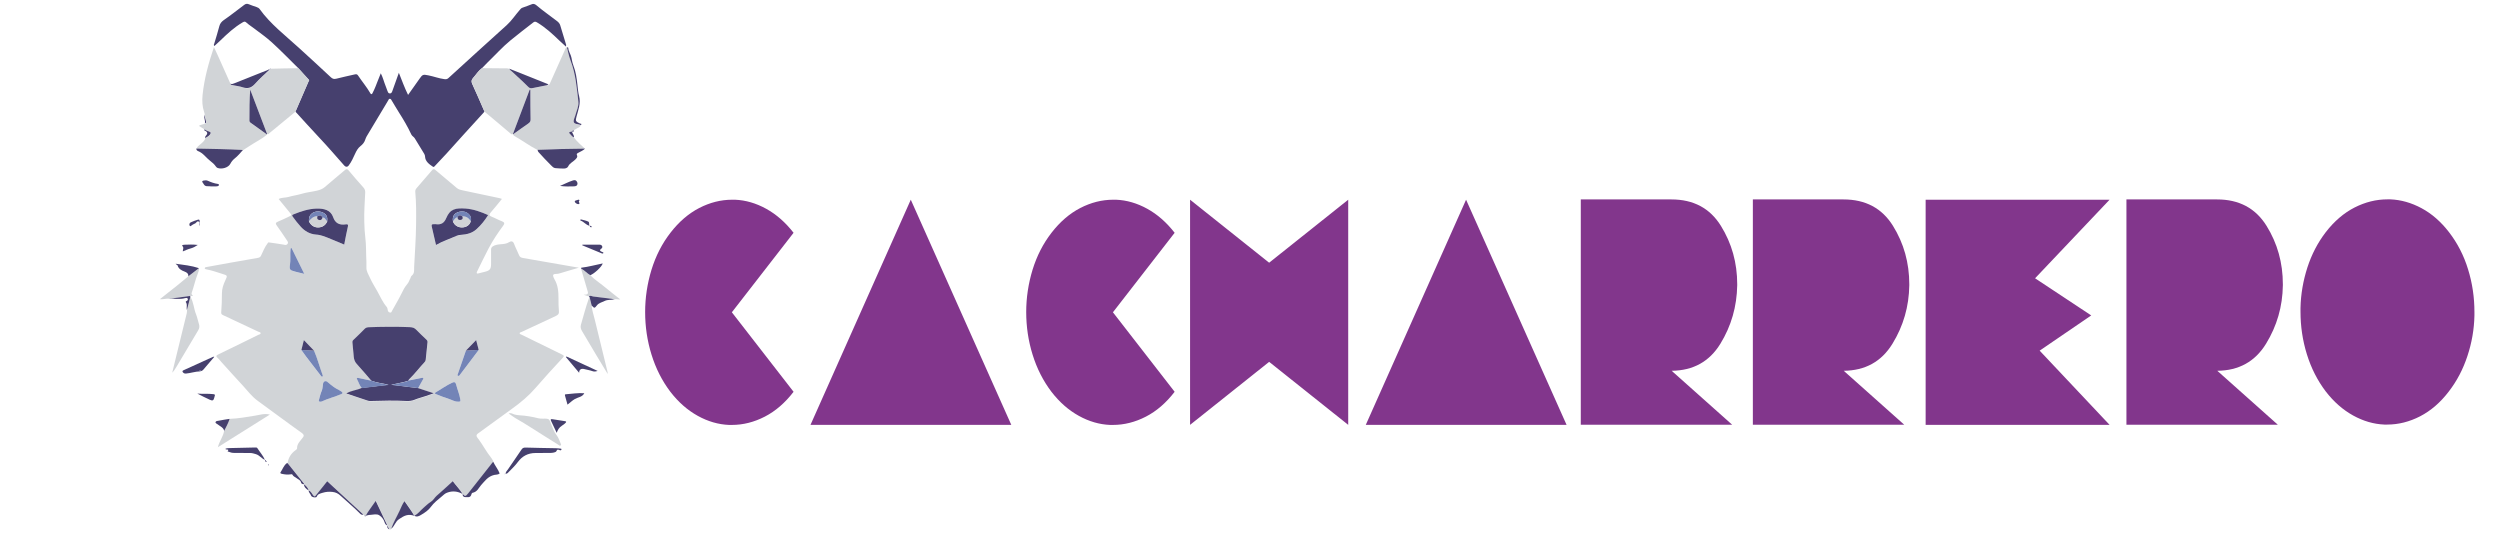 <?xml version="1.0" encoding="utf-8"?>
<!-- Generator: Adobe Illustrator 26.0.1, SVG Export Plug-In . SVG Version: 6.00 Build 0)  -->
<svg version="1.1" id="Capa_1" xmlns="http://www.w3.org/2000/svg" xmlns:xlink="http://www.w3.org/1999/xlink" x="0px" y="0px"
	 viewBox="0 0 350 75" style="enable-background:new 0 0 350 75;" xml:space="preserve">
<style type="text/css">
	.st0{fill:#D1D4D7;}
	.st1{fill:#46406E;}
	.st2{fill:#7384B7;}
	.st3{fill:#82368C;}
</style>
<g>
	<g>
		<path class="st0" d="M40.26,64.84c0.11-0.72,0.45-1.34,1.13-1.82c0.1-0.07,0.2-0.15,0.2-0.26c-0.03-0.64,0.49-1.06,0.84-1.55
			c0.19-0.27,0.04-0.43-0.17-0.59c-0.57-0.42-1.15-0.83-1.72-1.24c-1.48-1.08-2.96-2.18-4.45-3.26c-0.83-0.6-1.4-1.38-2.06-2.1
			C33,52.92,32,51.79,30.99,50.68c-0.18-0.2-0.33-0.42-0.54-0.59c-0.27-0.23-0.16-0.34,0.11-0.47c1.16-0.56,2.31-1.12,3.47-1.69
			c0.71-0.35,1.41-0.69,2.11-1.04c0.13-0.06,0.34-0.09,0.35-0.23c0.01-0.15-0.21-0.17-0.34-0.23c-1.63-0.77-3.26-1.54-4.9-2.3
			c-0.2-0.09-0.3-0.18-0.28-0.39c0.06-0.88,0.11-1.76,0.1-2.63c-0.01-0.67,0.2-1.28,0.49-1.89c0.32-0.67,0.29-0.65-0.51-0.9
			c-0.73-0.23-1.44-0.48-2.2-0.62c-0.1-0.02-0.19-0.05-0.18-0.15c0.01-0.15,0.16-0.15,0.27-0.17c1.1-0.2,2.21-0.4,3.31-0.6
			c1.29-0.23,2.58-0.45,3.87-0.68c0.22-0.04,0.35-0.14,0.43-0.32c0.28-0.58,0.5-1.18,0.91-1.71c0.05-0.07,0.06-0.15,0.19-0.13
			c0.67,0.1,1.35,0.18,2.01,0.3c0.21,0.04,0.37,0.12,0.55-0.04c0.19-0.18,0.1-0.35-0.01-0.51c-0.47-0.69-0.92-1.39-1.42-2.07
			c-0.23-0.3-0.23-0.46,0.19-0.62c0.47-0.18,0.91-0.41,1.37-0.62c0.53-0.25,0.53-0.25,0.17-0.69c-0.5-0.61-1-1.22-1.5-1.83
			c0.45-0.23,0.93-0.16,1.35-0.28c0.61-0.18,1.25-0.26,1.85-0.44c0.71-0.22,1.45-0.28,2.17-0.45c0.42-0.1,0.78-0.23,1.09-0.5
			c0.91-0.79,1.85-1.56,2.77-2.34c0.21-0.18,0.35-0.25,0.57,0.01c0.67,0.81,1.36,1.6,2.06,2.38c0.19,0.21,0.27,0.43,0.26,0.7
			c-0.06,1.37-0.17,2.74-0.13,4.11c0.02,0.79,0.06,1.58,0.16,2.38c0.1,0.82,0.08,1.65,0.11,2.47c0.02,0.51,0.05,1.01,0.03,1.52
			c-0.03,0.56,0.29,1.02,0.51,1.51c0.29,0.63,0.66,1.23,1.01,1.84c0.42,0.73,0.74,1.53,1.31,2.19c0.13,0.15,0.12,0.32,0.16,0.49
			c0.03,0.15,0.13,0.28,0.32,0.31c0.19,0.03,0.22-0.12,0.27-0.23c0.44-0.81,0.92-1.59,1.32-2.41c0.22-0.46,0.46-0.94,0.82-1.35
			c0.23-0.26,0.28-0.55,0.44-0.82c0.06-0.11,0.06-0.25,0.16-0.33c0.45-0.35,0.34-0.81,0.36-1.24c0.1-1.98,0.25-3.96,0.27-5.95
			c0.02-1.52,0.03-3.04-0.11-4.55c-0.02-0.21,0.04-0.38,0.19-0.55c0.72-0.82,1.44-1.65,2.14-2.48c0.18-0.21,0.29-0.22,0.5-0.04
			c0.99,0.84,1.99,1.66,2.97,2.5c0.26,0.23,0.58,0.29,0.92,0.36c1.67,0.35,3.35,0.7,5.02,1.06c0.12,0.02,0.23,0.07,0.39,0.12
			c-0.54,0.66-1.04,1.3-1.58,1.91c-0.26,0.29-0.22,0.44,0.17,0.59c0.47,0.18,0.9,0.44,1.37,0.61c0.44,0.16,0.44,0.35,0.2,0.66
			c-0.75,1.01-1.44,2.05-2.01,3.13c-0.57,1.08-1.09,2.18-1.63,3.27c-0.03,0.07-0.07,0.18-0.04,0.23c0.07,0.09,0.2,0.04,0.3,0.01
			c0.24-0.06,0.48-0.13,0.72-0.18c0.78-0.18,0.97-0.37,0.98-1.08c0.01-0.69,0-1.39,0-2.08c0-0.35,0.33-0.53,0.72-0.63
			c0.59-0.16,1.25-0.03,1.79-0.38c0.31-0.2,0.57-0.15,0.71,0.23c0.2,0.54,0.49,1.07,0.71,1.61c0.1,0.24,0.27,0.32,0.54,0.37
			c2.59,0.44,5.19,0.9,7.82,1.36c-0.91,0.27-1.78,0.51-2.64,0.78c-0.18,0.06-0.36,0.09-0.55,0.09c-0.41-0.01-0.49,0.17-0.36,0.46
			c0.04,0.09,0.07,0.18,0.12,0.26c0.52,0.86,0.58,1.78,0.58,2.72c0,0.6,0,1.2,0.06,1.8c0.04,0.34-0.12,0.5-0.44,0.65
			c-1.6,0.74-3.19,1.49-4.78,2.23c-0.11,0.05-0.28,0.07-0.28,0.18c-0.01,0.14,0.18,0.16,0.29,0.22c1.87,0.92,3.74,1.84,5.62,2.75
			c0.31,0.15,0.35,0.24,0.11,0.49c-1.29,1.39-2.58,2.79-3.81,4.22c-0.93,1.08-2.04,2.01-3.24,2.87c-1.61,1.16-3.22,2.33-4.82,3.5
			c-0.4,0.29-0.04,0.6,0.11,0.8c0.62,0.84,1.08,1.75,1.74,2.57c0.16,0.19,0.25,0.42,0.37,0.63c-0.11,0.01-0.14,0.09-0.19,0.16
			c-0.78,0.99-1.56,1.98-2.34,2.97c-0.33,0.42-0.64,0.84-0.99,1.25c-0.38,0.46-0.39,0.45-0.78,0.1l0,0
			c-0.38-0.63-0.91-1.18-1.38-1.79c-0.77,0.7-1.49,1.39-2.25,2.03c-0.31,0.26-0.47,0.63-0.82,0.85c-0.41,0.25-0.71,0.57-1.06,0.87
			c-0.42,0.36-0.72,0.82-1.27,1.08l0.01,0c-0.39-0.7-0.9-1.34-1.37-2.04c-0.32,0.44-0.47,0.88-0.67,1.3
			c-0.39,0.85-0.89,1.66-1.18,2.54c-0.1,0.02-0.13,0.15-0.26,0.12c-0.1-0.19-0.19-0.38-0.29-0.56c0,0,0,0.01,0,0.01
			c-0.53-1.12-1.07-2.25-1.63-3.44c-0.49,0.73-1.01,1.37-1.4,2.07c0,0,0.01,0,0.01,0c-0.06,0-0.12,0-0.18,0
			c-0.05-0.05-0.1-0.1-0.15-0.14c-1.69-1.55-3.37-3.11-5.07-4.67c-0.56,0.69-1.07,1.32-1.58,1.97c-0.13,0.17-0.19,0.23-0.37,0.01
			c-0.2-0.23-0.28-0.56-0.64-0.68c0,0,0.01,0.01,0.01,0.01c-0.09-0.36-0.35-0.64-0.67-0.88c0,0,0,0,0,0
			c0.04-0.11-0.06-0.17-0.11-0.24C41.72,66.65,40.99,65.74,40.26,64.84z M67.02,48.99c-0.12-0.44-0.23-0.88-0.36-1.38
			c-0.51,0.53-0.97,1-1.43,1.47c-0.38,1.09-0.76,2.18-1.13,3.27c-0.03,0.09-0.14,0.22,0.05,0.27c0.13,0.03,0.18-0.08,0.24-0.15
			C65.26,51.31,66.14,50.15,67.02,48.99z M42.19,49.01c0.22,0.3,0.43,0.61,0.66,0.91c0.67,0.88,1.35,1.76,2.02,2.63
			c0.06,0.07,0.1,0.19,0.23,0.17c0.14-0.02,0.08-0.13,0.06-0.2c-0.42-1.14-0.72-2.3-1.2-3.42c-0.46-0.48-0.91-0.96-1.43-1.49
			C42.41,48.12,42.3,48.56,42.19,49.01z M58.54,54.34c0.23-0.42,0.46-0.83,0.68-1.25c0.11-0.21-0.01-0.22-0.22-0.18
			c-0.59,0.12-1.18,0.24-1.77,0.36c0.01-0.04-0.01-0.09,0.02-0.12c0.8-0.76,1.44-1.63,2.19-2.43c0.1-0.11,0.15-0.22,0.17-0.36
			c0.07-0.8,0.16-1.61,0.25-2.41c0.02-0.16-0.02-0.27-0.15-0.39c-0.49-0.46-0.98-0.93-1.45-1.41c-0.24-0.24-0.51-0.32-0.88-0.34
			c-1.91-0.09-3.82-0.07-5.73,0.01c-0.26,0.01-0.44,0.07-0.6,0.24c-0.5,0.51-1.02,1.01-1.54,1.51c-0.13,0.12-0.18,0.23-0.16,0.39
			c0.07,0.68,0.13,1.35,0.19,2.03c0.03,0.36,0.13,0.68,0.42,0.98c0.71,0.76,1.36,1.55,2.04,2.34c-0.57-0.12-1.15-0.25-1.72-0.37
			c-0.19-0.04-0.38-0.05-0.26,0.19c0.21,0.41,0.33,0.85,0.66,1.22c-0.67,0.32-1.5,0.35-2.15,0.78c1.03,0.34,2.04,0.69,3.06,1.02
			c0.12,0.04,0.28,0.03,0.42,0.03c1.64-0.05,3.29-0.09,4.93,0c0.42,0.02,0.81-0.03,1.18-0.19c0.47-0.2,0.98-0.32,1.46-0.48
			c0.38-0.13,0.76-0.26,1.19-0.41C59.96,54.82,59.25,54.58,58.54,54.34z M68.34,30.11c-0.99-0.44-2.01-0.82-3.13-0.89
			c-1.44-0.09-2.19,0.03-2.74,1.34c-0.27,0.65-0.7,0.98-1.53,0.84c-0.06-0.01-0.13,0.01-0.19,0.01c-0.31-0.04-0.34,0.13-0.31,0.31
			c0.19,0.86,0.39,1.72,0.6,2.6c0.93-0.55,1.96-0.87,2.92-1.3c0.19-0.08,0.37-0.11,0.58-0.12c0.83-0.05,1.59-0.27,2.18-0.8
			C67.36,31.5,67.88,30.84,68.34,30.11z M48.19,34.24c0.17-0.86,0.33-1.71,0.53-2.55c0.06-0.26-0.05-0.32-0.29-0.28
			c-0.98,0.15-1.51-0.23-1.78-1.01c-0.35-0.98-1.26-1.23-2.34-1.2c-1.15,0.03-2.19,0.4-3.21,0.81c-0.21,0.08-0.21,0.16-0.11,0.32
			c0.33,0.49,0.72,0.96,1.13,1.41c0.54,0.61,1.24,1.04,2.14,1.1c0.78,0.06,1.42,0.36,2.09,0.63C46.94,33.71,47.55,33.97,48.19,34.24
			z M64.11,56.23c0.29,0.03,0.38,0,0.33-0.32c-0.11-0.71-0.41-1.38-0.58-2.07c-0.09-0.37-0.27-0.4-0.61-0.24
			c-0.79,0.38-1.48,0.88-2.23,1.32c-0.28,0.17-0.04,0.24,0.1,0.29c0.58,0.23,1.16,0.47,1.76,0.65
			C63.29,55.98,63.65,56.24,64.11,56.23z M44.89,56.24c0.04-0.01,0.09-0.01,0.13-0.03c0.88-0.42,1.87-0.65,2.76-1.04
			c0.2-0.09,0.19-0.18,0.06-0.31c-0.11-0.1-0.23-0.18-0.37-0.24c-0.56-0.27-1.04-0.63-1.48-1.02c-0.15-0.13-0.29-0.27-0.5-0.23
			c-0.22,0.05-0.25,0.25-0.29,0.42c-0.07,0.3-0.04,0.6-0.16,0.9c-0.18,0.43-0.28,0.89-0.41,1.34C44.6,56.2,44.72,56.25,44.89,56.24z
			 M40.82,34.73c-0.04,0.01-0.07,0.01-0.11,0.02c-0.01,0.06-0.04,0.12-0.04,0.19c-0.06,0.73,0.05,1.46-0.08,2.19
			c-0.03,0.2-0.11,0.62,0.24,0.75c0.53,0.2,1.11,0.3,1.77,0.47C41.98,37.07,41.4,35.9,40.82,34.73z M58.02,38.62
			c0,0.01-0.01,0.02-0.01,0.04c0,0.01,0.01,0.01,0.02,0.02c0-0.01,0.01-0.02,0.01-0.03C58.04,38.64,58.03,38.63,58.02,38.62z"/>
		<path class="st1" d="M67.83,15.63c-0.95,1.05-1.91,2.09-2.86,3.14c-0.82,0.91-1.64,1.82-2.46,2.73c-0.53,0.58-1.09,1.16-1.63,1.74
			c-0.08,0.09-0.14,0.19-0.29,0.09c-0.54-0.36-1.05-0.75-1.08-1.4c-0.01-0.13-0.04-0.26-0.11-0.38c-0.45-0.73-0.89-1.45-1.33-2.18
			c-0.12-0.21-0.37-0.3-0.49-0.55c-0.49-1.06-1.09-2.08-1.73-3.08c-0.35-0.55-0.67-1.11-1.01-1.67c-0.06-0.1-0.11-0.25-0.28-0.24
			c-0.13,0.01-0.17,0.15-0.22,0.24c-1.01,1.68-2.02,3.36-3.02,5.04c-0.18,0.31-0.21,0.67-0.47,0.97c-0.12,0.14-0.23,0.26-0.39,0.38
			c-0.35,0.27-0.56,0.66-0.73,1.03c-0.27,0.58-0.52,1.17-0.93,1.7c-0.17,0.22-0.41,0.2-0.6-0.01c-1.16-1.31-2.3-2.64-3.51-3.92
			c-1.13-1.2-2.22-2.42-3.33-3.63c0.61-1.41,1.22-2.82,1.83-4.23c0.03-0.08,0.15-0.12,0.04-0.24c-0.5-0.53-0.97-1.07-1.46-1.61
			c-1.23-1.21-2.42-2.44-3.7-3.61c-0.76-0.7-1.64-1.31-2.48-1.95c-0.36-0.28-0.76-0.52-1.08-0.82c-0.23-0.22-0.34-0.15-0.57-0.02
			c-1.17,0.69-2.11,1.57-3.04,2.47c-0.28,0.28-0.59,0.54-0.89,0.82c-0.14-0.14-0.04-0.25-0.01-0.35c0.24-0.81,0.5-1.62,0.71-2.44
			c0.09-0.35,0.31-0.62,0.61-0.83c0.99-0.68,1.91-1.42,2.86-2.13c0.22-0.17,0.41-0.2,0.67-0.09c0.35,0.15,0.72,0.27,1.08,0.39
			c0.18,0.06,0.33,0.15,0.43,0.29c1.48,2.07,3.58,3.68,5.5,5.43c1.5,1.36,2.98,2.73,4.45,4.1c0.23,0.21,0.42,0.3,0.77,0.21
			c0.85-0.22,1.72-0.4,2.58-0.6c0.21-0.05,0.34-0.04,0.46,0.14c0.56,0.84,1.23,1.63,1.73,2.5c0.04,0.06,0.07,0.13,0.16,0.12
			c0.1-0.02,0.13-0.11,0.16-0.18c0.29-0.55,0.5-1.12,0.72-1.69c0.13-0.34,0.27-0.68,0.42-1.05c0.31,0.6,0.44,1.21,0.68,1.79
			c0.09,0.21,0.15,0.43,0.24,0.65c0.07,0.15,0.09,0.37,0.35,0.38c0.26,0,0.3-0.22,0.36-0.37c0.3-0.82,0.59-1.64,0.9-2.52
			c0.42,1.06,0.79,2.08,1.29,3.1c0.54-0.77,1.08-1.53,1.62-2.29c0.4-0.57,0.48-0.6,1.22-0.45c0.76,0.15,1.47,0.43,2.24,0.53
			c0.25,0.03,0.39,0.01,0.57-0.15c2.71-2.47,5.42-4.95,8.15-7.4c0.72-0.65,1.2-1.42,1.82-2.12c0.11-0.13,0.21-0.27,0.39-0.33
			c0.44-0.16,0.89-0.31,1.32-0.49c0.33-0.13,0.54,0.07,0.7,0.2c0.9,0.76,1.89,1.44,2.82,2.16c0.22,0.17,0.38,0.35,0.45,0.59
			c0.28,0.91,0.56,1.83,0.83,2.74c0.01,0.05-0.01,0.1-0.02,0.25c-0.35-0.32-0.65-0.58-0.94-0.86c-0.95-0.92-1.92-1.82-3.11-2.53
			c-0.2-0.12-0.34-0.15-0.53,0c-1.07,0.84-2.16,1.66-3.2,2.52c-1.14,0.94-2.09,2.01-3.14,3.02c-0.3,0.29-0.58,0.59-0.87,0.89
			c-0.51,0.38-0.81,0.9-1.22,1.35c-0.24,0.27-0.27,0.5-0.14,0.8C66.69,13,67.26,14.31,67.83,15.63z"/>
		<path class="st0" d="M41.78,9.55c0.48,0.54,0.96,1.08,1.46,1.61c0.11,0.12-0.01,0.16-0.04,0.24c-0.61,1.41-1.22,2.82-1.83,4.23
			c-1.21,1-2.43,2-3.64,3c-0.09,0.07-0.15,0.23-0.33,0.14c-0.79-2.07-1.57-4.14-2.36-6.2c-0.11,1.44-0.11,2.86-0.11,4.28
			c0,0.14,0.01,0.25,0.16,0.35c0.77,0.54,1.53,1.09,2.29,1.64c-0.71,0.62-1.6,1.03-2.39,1.56c-0.32,0.21-0.64,0.41-0.96,0.62
			c-2.18-0.12-4.36-0.15-6.53-0.2c0.17-0.43,0.65-0.64,0.95-0.98c0.15-0.16,0.26-0.31,0.28-0.5c0.35-0.15,0.7-0.4,0.78-0.67
			c0.06-0.22-0.46-0.25-0.68-0.43c-0.06-0.04-0.12-0.08-0.19-0.12c-0.26-0.16-0.52-0.32-0.79-0.49c0.25-0.22,0.62-0.18,0.87-0.36
			c0.19-0.03,0.19-0.13,0.15-0.26c-0.09-0.29-0.16-0.59-0.23-0.89c0.04-0.15-0.02-0.29-0.06-0.43c-0.27-0.79-0.3-1.57-0.22-2.4
			c0.23-2.25,0.83-4.43,1.59-6.7c0.21,0.46,0.39,0.84,0.57,1.23c0.56,1.25,1.12,2.51,1.68,3.76c0.03,0.06,0.08,0.11,0.12,0.16
			c0.01,0.21,0.23,0.19,0.38,0.22c0.42,0.09,0.87,0.13,1.27,0.27c0.75,0.25,1.26,0.1,1.74-0.45c0.64-0.71,1.38-1.36,2.07-2.03
			c0,0,0.01-0.01,0.01-0.01c0.1-0.01,0.13-0.04,0.09-0.12C39.16,9.58,40.47,9.57,41.78,9.55z"/>
		<path class="st0" d="M67.83,15.63c-0.57-1.31-1.14-2.63-1.72-3.94c-0.13-0.3-0.11-0.53,0.14-0.8c0.41-0.45,0.7-0.97,1.22-1.35
			c1.09,0.01,2.17,0.02,3.26,0.03c0.18,0,0.37-0.02,0.54,0.07c0.03,0,0.06,0.01,0.09,0.01c0,0-0.01-0.01-0.01-0.01
			c0.01,0.18,0.2,0.26,0.32,0.37c0.76,0.72,1.54,1.42,2.28,2.15c0.19,0.19,0.34,0.24,0.59,0.19c0.68-0.14,1.37-0.28,2.05-0.41
			c0.3,0.04,0.35-0.16,0.43-0.33c0.69-1.55,1.38-3.1,2.08-4.65c0.06-0.14,0.09-0.28,0.23-0.38c0,0,0,0.01,0,0.01
			c0,0.03,0.01,0.05,0.04,0.06c0.17,0.62,0.28,1.26,0.51,1.86c0.72,1.87,0.87,3.81,1.09,5.74c0.08,0.67-0.27,1.3-0.43,1.94
			c-0.08,0.31-0.29,0.65-0.21,0.92c0.1,0.33,0.65,0.25,0.97,0.42c-0.06,0.29-0.39,0.35-0.61,0.49c-0.13,0.09-0.27,0.16-0.41,0.25
			c-0.07,0.04-0.19,0.06-0.17,0.16c0,0-0.01,0-0.01,0c-0.47,0.08-0.5,0.14-0.23,0.41c0.15,0.14,0.25,0.33,0.48,0.41
			c0.44,0.59,1.01,1.08,1.56,1.58c-2.22,0.01-4.43,0.08-6.65,0.17c-1.15-0.59-2.16-1.35-3.28-1.98c-0.07-0.04-0.1-0.13-0.16-0.2
			c0.7-0.5,1.4-1.01,2.12-1.5c0.24-0.16,0.34-0.33,0.33-0.6c-0.02-1.21-0.02-2.42-0.03-3.62c0-0.17,0-0.34,0-0.51
			c-0.03,0-0.06,0-0.1-0.01c-0.78,2.07-1.56,4.13-2.34,6.2c-0.08,0.02-0.15,0.07-0.25-0.02C70.32,17.7,69.07,16.67,67.83,15.63z"/>
		<path class="st0" d="M26.66,41.56c0.46,0.77,0.46,1.65,0.79,2.45c0.18,0.44,0.25,0.9,0.4,1.35c0.1,0.31,0.08,0.59-0.1,0.88
			c-1.02,1.7-2.03,3.41-3.05,5.12c-0.17,0.28-0.34,0.56-0.59,0.82c0.13-0.53,0.26-1.07,0.39-1.6c0.55-2.23,1.1-4.47,1.64-6.7
			c0.04-0.15,0.03-0.32,0.04-0.47C26.34,42.79,26.5,42.18,26.66,41.56z"/>
		<path class="st0" d="M82.83,42.77c0.05,0.68,0.28,1.33,0.44,1.99c0.58,2.43,1.19,4.86,1.78,7.29c0.02,0.06,0.01,0.13,0.03,0.31
			c-0.56-0.92-1.06-1.74-1.55-2.56c-0.68-1.14-1.34-2.28-2.03-3.42c-0.18-0.3-0.27-0.58-0.17-0.92c0.36-1.22,0.67-2.45,1.1-3.66
			c0.02-0.06,0.07-0.11,0.11-0.17C82.65,42.01,82.74,42.39,82.83,42.77z"/>
		<path class="st0" d="M32.15,58.64c1.21-0.04,2.39-0.26,3.57-0.45c0.64-0.1,1.29-0.34,2.06-0.15c-2.42,1.52-4.79,3.01-7.28,4.57
			c0.21-0.86,0.77-1.51,0.87-2.28C31.66,59.77,31.97,59.23,32.15,58.64z"/>
		<path class="st1" d="M75.26,20.98c2.21-0.09,4.43-0.16,6.65-0.17c-0.26,0.25-0.61,0.4-0.93,0.57c-0.19,0.1-0.3,0.16-0.2,0.36
			c0.12,0.25-0.06,0.41-0.24,0.6c-0.32,0.32-0.8,0.52-0.99,0.95c-0.09,0.21-0.36,0.31-0.62,0.31c-0.39,0-0.78-0.03-1.17-0.06
			c-0.28-0.02-0.45-0.24-0.6-0.38c-0.63-0.61-1.21-1.26-1.8-1.9C75.3,21.18,75.29,21.07,75.26,20.98z"/>
		<path class="st0" d="M71.22,57.89c0.34-0.14,0.55,0.07,0.78,0.13c0.24,0.07,0.48,0.1,0.73,0.12c0.9,0.05,1.78,0.2,2.64,0.42
			c0.2,0.05,0.4,0.05,0.6,0.05c1.1-0.02,0.88,0.09,1.23,0.87c0.21,0.47,0.34,0.97,0.7,1.41c0.31,0.38,0.44,0.86,0.64,1.3
			c0.03,0.06,0.01,0.14-0.06,0.18c-0.13,0.07-0.2-0.02-0.28-0.08c-0.72-0.45-1.43-0.91-2.15-1.35c-1.21-0.74-2.36-1.53-3.6-2.23
			C72.02,58.48,71.64,58.18,71.22,57.89z"/>
		<path class="st1" d="M27.48,20.8c2.18,0.05,4.36,0.07,6.53,0.2c-0.37,0.41-0.71,0.84-1.16,1.19c-0.26,0.21-0.46,0.46-0.61,0.75
			c-0.27,0.52-1.18,0.8-1.79,0.57c-0.09-0.04-0.17-0.12-0.22-0.19c-0.22-0.32-0.51-0.58-0.82-0.81c-0.58-0.44-0.95-1.08-1.71-1.37
			C27.56,21.08,27.48,20.95,27.48,20.8z"/>
		<path class="st0" d="M82.64,38.53c0.56,0.59,1.28,1.04,1.91,1.56c0.73,0.61,1.49,1.19,2.28,1.82c-0.31,0.04-0.55-0.07-0.79,0
			c-1-0.13-1.99-0.28-2.99-0.39c-0.19-0.02-0.4-0.19-0.61-0.02c-0.2-0.06-0.4-0.13-0.75-0.24c0.78,0.03,0.65-0.28,0.54-0.63
			c-0.31-1.01-0.6-2.02-0.89-3.03C81.84,37.84,82.17,38.26,82.64,38.53z"/>
		<path class="st0" d="M27.02,41.44c-0.13,0-0.26,0-0.39-0.01c-0.97,0.13-1.95,0.27-2.92,0.4c-0.42-0.08-0.82,0.12-1.32,0.05
			c0.82-0.65,1.62-1.27,2.4-1.9c0.53-0.42,1.05-0.86,1.57-1.29c0.5-0.38,0.99-0.76,1.49-1.15c0.03,0.28-0.07,0.54-0.17,0.79
			c-0.35,0.88-0.53,1.8-0.85,2.68C26.76,41.21,26.94,41.3,27.02,41.44L27.02,41.44z"/>
		<path class="st1" d="M71.81,18.76c0.78-2.07,1.56-4.13,2.34-6.2c0.03,0,0.06,0,0.1,0.01c0,0.17,0,0.34,0,0.51
			c0.01,1.21,0,2.42,0.03,3.62c0.01,0.27-0.09,0.44-0.33,0.6c-0.72,0.49-1.41,1-2.12,1.5C71.83,18.79,71.82,18.78,71.81,18.76z"/>
		<path class="st1" d="M37.37,18.82c-0.76-0.55-1.52-1.1-2.29-1.64c-0.14-0.1-0.16-0.21-0.16-0.35c0-1.42,0-2.84,0.11-4.28
			c0.79,2.07,1.57,4.14,2.36,6.2C37.38,18.78,37.37,18.8,37.37,18.82z"/>
		<path class="st1" d="M70.78,66.29c0.03-0.24,0.22-0.41,0.35-0.6c0.62-0.92,1.26-1.83,1.88-2.75c0.14-0.21,0.29-0.29,0.59-0.28
			c1.41,0.05,2.82,0.06,4.23,0.09c0.2,0,0.4,0.03,0.61,0.05c0.09,0.01,0.21,0.02,0.16,0.14c-0.03,0.09-0.12,0.13-0.22,0.09
			c-0.23-0.1-0.37-0.16-0.5,0.15c-0.06,0.14-0.49,0.23-0.8,0.23c-0.69,0-1.38,0.02-2.07,0.01c-1.14-0.01-1.94,0.49-2.5,1.25
			c-0.42,0.56-0.94,1.05-1.43,1.55C71,66.29,70.92,66.35,70.78,66.29L70.78,66.29z"/>
		<path class="st1" d="M57.99,72.2c0.55-0.25,0.85-0.72,1.27-1.08c0.35-0.3,0.66-0.62,1.06-0.87c0.36-0.22,0.51-0.58,0.82-0.85
			c0.76-0.65,1.48-1.33,2.25-2.03c0.46,0.62,1,1.16,1.38,1.79c-0.69-0.38-1.41-0.48-2.19-0.18c-0.32,0.12-0.51,0.35-0.74,0.53
			c-0.54,0.44-1.12,0.91-1.5,1.43c-0.36,0.5-0.83,0.81-1.35,1.12C58.71,72.24,58.37,72.43,57.99,72.2z"/>
		<path class="st1" d="M64.77,69.16c0.38,0.36,0.39,0.36,0.78-0.1c0.34-0.41,0.66-0.83,0.99-1.25c0.78-0.99,1.56-1.98,2.34-2.97
			c0.05-0.07,0.09-0.14,0.19-0.16c0.25,0.55,0.67,1.03,0.88,1.6c0,0-0.01,0.01-0.01,0.01c-0.2,0.19-0.49,0.14-0.74,0.2
			c-0.91,0.21-1.32,0.86-1.85,1.43C67,68.31,66.83,68.87,66.13,69c-0.09,0.02-0.13,0.22-0.18,0.34c-0.14,0.35-0.52,0.25-0.78,0.26
			C64.9,69.62,64.73,69.42,64.77,69.16z"/>
		<path class="st1" d="M76.58,11.93c-0.68,0.14-1.37,0.27-2.05,0.41c-0.25,0.05-0.4,0-0.59-0.19c-0.73-0.74-1.52-1.43-2.28-2.15
			c-0.12-0.11-0.31-0.19-0.32-0.37c1.76,0.7,3.52,1.41,5.28,2.11C76.98,11.89,76.61,11.87,76.58,11.93z"/>
		<path class="st1" d="M37.75,9.73c-0.7,0.67-1.44,1.32-2.07,2.03c-0.49,0.54-1,0.7-1.74,0.45c-0.4-0.14-0.85-0.17-1.27-0.27
			c-0.15-0.03-0.37-0.01-0.38-0.22c0.19,0.1,0.35,0,0.52-0.06c1.56-0.62,3.13-1.25,4.69-1.87C37.58,9.75,37.65,9.68,37.75,9.73z"/>
		<path class="st1" d="M28.05,51.99c-0.69,0.01-1.34,0.25-2.02,0.31c-0.21,0.02-0.37-0.08-0.46-0.23c-0.09-0.15,0.08-0.22,0.2-0.27
			c1.36-0.62,2.72-1.24,4.09-1.86c0.02-0.01,0.05,0.01,0.14,0.02c-0.52,0.61-1.03,1.21-1.55,1.81
			C28.35,51.89,28.2,51.94,28.05,51.99c0.01-0.07,0.02-0.13-0.06-0.17c-0.01,0-0.03,0.01-0.03,0.02
			C27.95,51.9,27.97,51.96,28.05,51.99z"/>
		<path class="st1" d="M43.22,68.68c0.36,0.12,0.45,0.45,0.64,0.68c0.19,0.22,0.24,0.16,0.37-0.01c0.51-0.64,1.03-1.28,1.58-1.97
			c1.7,1.56,3.38,3.12,5.07,4.67c-0.19,0.05-0.33,0-0.46-0.13c-0.85-0.87-1.81-1.65-2.71-2.49c-0.35-0.33-0.7-0.51-1.16-0.56
			c-0.46-0.05-0.9-0.03-1.38,0.12c-0.39,0.12-0.69,0.17-0.83,0.55c-0.07,0.18-0.72,0.09-0.79-0.15
			C43.48,69.14,43.2,68.96,43.22,68.68z"/>
		<path class="st1" d="M37.09,64.38c-0.49-0.19-0.74-0.64-1.27-0.8c-0.27-0.08-0.52-0.16-0.81-0.16c-0.74,0-1.47-0.02-2.21-0.01
			c-0.29,0-0.55-0.06-0.81-0.17c-0.04-0.02-0.09-0.03-0.13-0.04c0.34-0.43-0.3-0.15-0.3-0.37c0.18-0.09,0.42-0.09,0.66-0.1
			c1.16-0.03,2.32-0.05,3.48-0.08c0.13,0,0.26-0.02,0.33,0.09C36.38,63.29,36.83,63.79,37.09,64.38
			C37.09,64.37,37.09,64.38,37.09,64.38z"/>
		<path class="st1" d="M54.78,74.01c0.29-0.88,0.79-1.69,1.18-2.54c0.2-0.42,0.35-0.87,0.67-1.3c0.47,0.7,0.97,1.34,1.37,2.04
			c-0.88-0.29-1.38-0.04-2.12,0.46C55.31,73.05,55.27,73.64,54.78,74.01z"/>
		<path class="st1" d="M79.31,49.91c1.43,0.66,2.86,1.33,4.36,2.02c-0.31,0.1-0.5,0.11-0.73,0.03c-0.36-0.13-0.76-0.19-1.14-0.29
			c-0.44-0.12-0.72,0.07-0.72,0.52c-0.63-0.75-1.25-1.48-1.86-2.21C79.25,49.96,79.28,49.94,79.31,49.91z"/>
		<path class="st1" d="M40.26,64.84c0.73,0.91,1.46,1.81,2.18,2.72c0.06,0.07,0.16,0.14,0.11,0.24c-0.22-0.02-0.38-0.08-0.42-0.3
			c-0.06-0.29-0.4-0.39-0.62-0.57c-0.18-0.15-0.45-0.22-0.56-0.46c-0.05-0.11-0.17-0.08-0.28-0.06c-0.39,0.06-0.77,0.02-1.16-0.06
			c-0.15-0.03-0.33-0.09-0.24-0.22c0.3-0.43,0.43-0.94,0.89-1.29C40.19,64.83,40.23,64.84,40.26,64.84z"/>
		<path class="st1" d="M51.2,72.2c0.39-0.7,0.91-1.34,1.4-2.07c0.57,1.19,1.1,2.31,1.63,3.44c-0.24-0.08-0.33-0.26-0.39-0.45
			c-0.12-0.39-0.37-0.74-0.74-0.98c-0.36-0.23-0.83-0.09-1.24-0.06C51.63,72.08,51.42,72.15,51.2,72.2z"/>
		<path class="st1" d="M27.85,37.54c-0.5,0.38-0.99,0.76-1.49,1.15c0.05-0.35-0.18-0.55-0.52-0.67c-0.46-0.17-0.85-0.4-0.97-0.84
			c-0.03-0.12-0.21-0.11-0.28-0.26C25.71,37.08,26.81,37.19,27.85,37.54z"/>
		<path class="st1" d="M82.45,41.49c0.21-0.17,0.42,0,0.61,0.02c1,0.11,1.99,0.26,2.99,0.39c-0.46,0.11-0.98,0.02-1.41,0.24
			c-0.36,0.18-0.8,0.27-1.06,0.6c-0.35,0.44-0.36,0.44-0.75,0.03c-0.09-0.38-0.19-0.76-0.28-1.14
			C82.52,41.58,82.48,41.54,82.45,41.49z"/>
		<path class="st1" d="M81.3,17.51c-0.32-0.17-0.87-0.09-0.97-0.42c-0.08-0.27,0.13-0.61,0.21-0.92c0.16-0.64,0.51-1.27,0.43-1.94
			c-0.22-1.93-0.37-3.87-1.09-5.74c-0.23-0.6-0.35-1.24-0.51-1.86c0.09-0.02,0.19,0.02,0.19,0.08c0.02,0.48,0.35,0.89,0.44,1.35
			c0.07,0.38,0.14,0.76,0.28,1.12c0.34,0.88,0.46,1.77,0.56,2.69c0.06,0.53,0.1,1.08,0.24,1.61c0.26,0.99-0.13,1.92-0.37,2.85
			c-0.15,0.58-0.15,0.68,0.48,0.96C81.23,17.31,81.57,17.32,81.3,17.51z"/>
		<path class="st1" d="M82.64,38.53c-0.47-0.27-0.8-0.69-1.3-0.94c0,0,0,0.01,0,0.01c0,0,0.02-0.03,0.02-0.03s-0.02-0.03-0.02-0.03
			c0.01-0.02,0.03-0.06,0.04-0.06c1.02-0.12,1.99-0.4,3-0.6C84.26,37.34,83.21,38.31,82.64,38.53z"/>
		<path class="st1" d="M79.45,56.65c-0.12-0.44-0.23-0.85-0.35-1.26c-0.02-0.08-0.04-0.18,0.09-0.19c0.86-0.07,1.72-0.21,2.61-0.15
			c-0.26,0.53-0.88,0.56-1.32,0.81C80.12,56.07,79.83,56.36,79.45,56.65z"/>
		<path class="st1" d="M77.94,60.6c-0.27-0.56-0.53-1.13-0.8-1.69c-0.1-0.2-0.02-0.26,0.22-0.22c0.57,0.09,1.14,0.18,1.72,0.27
			c0.18,0.03,0.25,0.07,0.11,0.23c-0.15,0.16-0.32,0.28-0.51,0.4C78.28,59.84,78.07,60.19,77.94,60.6z"/>
		<path class="st1" d="M81.54,34.25c0.77,0,1.53,0,2.3,0c0.2,0,0.38,0.02,0.46,0.21c0.07,0.16,0,0.27-0.15,0.38
			c-0.3,0.22-0.08,0.34,0.15,0.43c0.08,0.03,0.2,0.05,0.17,0.15c-0.03,0.1-0.14,0.09-0.23,0.05c-0.91-0.37-1.82-0.75-2.73-1.13
			C81.52,34.31,81.53,34.28,81.54,34.25z"/>
		<path class="st1" d="M32.15,58.64c-0.18,0.59-0.49,1.14-0.77,1.69c-0.07-0.47-0.57-0.64-0.91-0.92c-0.11-0.1-0.35-0.15-0.29-0.33
			c0.06-0.16,0.29-0.15,0.44-0.18C31.13,58.79,31.64,58.72,32.15,58.64z"/>
		<path class="st1" d="M29.57,26.1c-0.08-0.01-0.3-0.04-0.52-0.03c-0.48,0.02-0.52-0.34-0.71-0.56c-0.09-0.1,0.01-0.2,0.16-0.23
			c0.2-0.04,0.41-0.06,0.6,0.03c0.44,0.2,0.9,0.37,1.4,0.44c0.07,0.01,0.15,0.04,0.15,0.13c0,0.11-0.07,0.16-0.19,0.19
			C30.21,26.12,29.96,26.08,29.57,26.1z"/>
		<path class="st1" d="M27.62,55.1c0.76,0.07,1.51-0.01,2.25,0.08c0.22,0.03,0.26,0.1,0.19,0.26c-0.03,0.07-0.04,0.16-0.06,0.23
			c-0.1,0.41-0.24,0.48-0.66,0.28C28.76,55.69,28.19,55.39,27.62,55.1z"/>
		<path class="st1" d="M78.4,26.03c0.65-0.28,1.18-0.56,1.76-0.75c0.18-0.06,0.38-0.11,0.52,0.04c0.15,0.16,0.22,0.36,0.13,0.56
			c-0.07,0.17-0.28,0.2-0.47,0.21C79.74,26.11,79.13,26.13,78.4,26.03z"/>
		<path class="st1" d="M25.59,35.2c-0.01-0.28,0.2-0.49-0.05-0.75c-0.15-0.15,0.15-0.18,0.28-0.19c0.6-0.02,1.2-0.05,1.87,0.03
			c-0.34,0.23-0.65,0.4-1.03,0.5C26.31,34.88,25.98,35.04,25.59,35.2z"/>
		<path class="st1" d="M23.7,41.83c0.97-0.13,1.95-0.27,2.92-0.4c0.01,0.04,0.02,0.09,0.03,0.13c-0.16,0.61-0.32,1.23-0.48,1.84
			c-0.11-0.37,0.11-0.78-0.17-1.13c-0.01-0.02,0.05-0.1,0.1-0.12c0.21-0.07,0.23-0.24,0.17-0.36c-0.05-0.12-0.27-0.08-0.37-0.05
			C25.18,41.95,24.43,41.78,23.7,41.83z"/>
		<path class="st1" d="M27.91,31.63c-0.07-0.21,0.15-0.5-0.11-0.62c-0.24-0.11-0.32,0.24-0.54,0.3c-0.11,0.03-0.21,0.12-0.32,0.17
			c-0.13,0.05-0.25,0.28-0.37,0.14c-0.11-0.13-0.07-0.4,0.13-0.49c0.32-0.16,0.68-0.27,1.03-0.38c0.16-0.05,0.22,0.06,0.22,0.18
			C27.97,31.16,28,31.4,27.91,31.63z"/>
		<path class="st1" d="M82.55,31.61c-0.53-0.1-0.77-0.56-1.26-0.72c-0.03-0.01-0.06-0.07-0.05-0.1c0.01-0.06,0.09-0.08,0.15-0.06
			c0.32,0.09,0.67,0.15,0.96,0.29C82.58,31.14,82.4,31.43,82.55,31.61L82.55,31.61z"/>
		<path class="st1" d="M28.62,18.1c0.06,0.04,0.13,0.07,0.19,0.12c0.22,0.17,0.75,0.2,0.68,0.43c-0.08,0.28-0.43,0.52-0.78,0.67
			c-0.01-0.09,0-0.18,0.07-0.26c0.27-0.29,0.39-0.57-0.13-0.78C28.59,18.26,28.59,18.17,28.62,18.1z"/>
		<path class="st1" d="M80.96,27.95c0.15,0.02,0.21,0.09,0.13,0.16c-0.18,0.15,0.25,0.45-0.13,0.47c-0.16,0.01-0.5-0.19-0.49-0.38
			C80.46,28.03,80.82,28.06,80.96,27.95z"/>
		<path class="st1" d="M80.34,19.23c-0.22-0.08-0.33-0.26-0.48-0.41c-0.28-0.27-0.24-0.33,0.23-0.41
			C80.1,18.7,80.42,18.92,80.34,19.23z"/>
		<path class="st1" d="M42.56,67.8c0.32,0.24,0.57,0.52,0.67,0.88C42.87,68.46,42.56,68.21,42.56,67.8z"/>
		<path class="st1" d="M28.61,16.09c0.08,0.3,0.14,0.6,0.23,0.89c0.04,0.14,0.05,0.23-0.15,0.26
			C28.76,16.86,28.52,16.49,28.61,16.09z"/>
		<path class="st1" d="M54.22,73.56c0.1,0.19,0.19,0.38,0.29,0.56C54.22,74.01,54.2,73.79,54.22,73.56z"/>
		<path class="st1" d="M82.56,31.61c0.12,0,0.25,0,0.27,0.14c0,0.03-0.05,0.08-0.06,0.08C82.64,31.8,82.57,31.73,82.56,31.61
			C82.55,31.61,82.56,31.61,82.56,31.61z"/>
		<path class="st1" d="M37.37,64.69c-0.26,0-0.25-0.17-0.29-0.31c0,0,0,0,0,0C37.25,64.44,37.26,64.59,37.37,64.69L37.37,64.69z"/>
		<path class="st1" d="M37.56,64.99c0.04,0.05,0.07,0.09,0.09,0.13c0.01,0.01-0.02,0.04-0.03,0.05c-0.04-0.04-0.08-0.07-0.11-0.11
			C37.51,65.05,37.53,65.02,37.56,64.99z"/>
		<path class="st1" d="M80.1,18.41c-0.01-0.11,0.1-0.12,0.17-0.16c0.06,0.03,0.1,0.06,0.06,0.12C80.27,18.44,80.19,18.47,80.1,18.41
			z"/>
		<path class="st1" d="M51.03,72.19c0.06,0,0.12,0,0.18,0c-0.02,0.05-0.03,0.12-0.11,0.1C51.06,72.28,51.05,72.23,51.03,72.19z"/>
		<path class="st1" d="M70.79,66.29c-0.03,0.04-0.07,0.07-0.1,0.11c-0.01-0.02-0.03-0.03-0.04-0.05
			C70.69,66.33,70.74,66.31,70.79,66.29C70.78,66.29,70.79,66.29,70.79,66.29z"/>
		<path class="st1" d="M70.04,66.37c0.01,0.02,0.02,0.04,0.03,0.06C70.06,66.41,70.05,66.39,70.04,66.37
			C70.04,66.37,70.04,66.37,70.04,66.37z"/>
		<path class="st1" d="M37.37,64.69c0,0.02,0.01,0.04,0.01,0.06C37.38,64.73,37.38,64.71,37.37,64.69
			C37.37,64.69,37.37,64.69,37.37,64.69z"/>
		<path class="st1" d="M37.85,9.59c0.05,0.08,0.01,0.12-0.09,0.12C37.74,9.65,37.8,9.62,37.85,9.59z"/>
		<path class="st1" d="M71.36,9.64c-0.03,0-0.06-0.01-0.09-0.01C71.3,9.6,71.33,9.59,71.36,9.64z"/>
		<path class="st0" d="M81.35,37.54c0,0,0.02,0.03,0.02,0.03s-0.02,0.03-0.02,0.03c-0.01-0.01-0.02-0.03-0.03-0.05
			C81.32,37.56,81.34,37.55,81.35,37.54z"/>
		<path class="st1" d="M79.32,6.57C79.32,6.57,79.33,6.56,79.32,6.57C79.33,6.56,79.32,6.57,79.32,6.57z"/>
		<path class="st0" d="M27.01,41.44C27.01,41.44,27.02,41.44,27.01,41.44C27.02,41.44,27.01,41.44,27.01,41.44z"/>
		<path class="st1" d="M70.04,66.37c-0.03-0.03-0.06-0.05-0.1-0.08c0,0,0.01-0.01,0.01-0.01C69.98,66.32,70.01,66.35,70.04,66.37
			C70.04,66.37,70.04,66.37,70.04,66.37z"/>
		<path class="st1" d="M51.99,53.3c-0.68-0.78-1.33-1.58-2.04-2.34c-0.28-0.3-0.38-0.62-0.42-0.98c-0.06-0.68-0.12-1.35-0.19-2.03
			c-0.02-0.16,0.03-0.27,0.16-0.39c0.52-0.49,1.04-1,1.54-1.51c0.16-0.17,0.34-0.23,0.6-0.24c1.91-0.07,3.82-0.09,5.73-0.01
			c0.38,0.02,0.65,0.1,0.88,0.34c0.47,0.48,0.96,0.95,1.45,1.41c0.13,0.12,0.17,0.24,0.15,0.39c-0.09,0.8-0.17,1.61-0.25,2.41
			c-0.01,0.14-0.06,0.25-0.17,0.36c-0.75,0.8-1.39,1.66-2.19,2.43c-0.03,0.02-0.01,0.08-0.02,0.12c0,0,0-0.01,0-0.01
			c-0.02,0.02-0.04,0.04-0.07,0.06c-0.74,0.25-1.54,0.35-2.39,0.56c1.31,0.16,2.54,0.31,3.76,0.46c0.71,0.24,1.43,0.47,2.21,0.73
			c-0.43,0.15-0.81,0.28-1.19,0.41c-0.48,0.17-0.99,0.28-1.46,0.48c-0.37,0.16-0.76,0.21-1.18,0.19c-1.64-0.09-3.29-0.05-4.93,0
			c-0.14,0-0.29,0.01-0.42-0.03c-1.02-0.33-2.03-0.68-3.06-1.02c0.65-0.43,1.48-0.45,2.15-0.78c1.22-0.15,2.44-0.29,3.76-0.45
			C53.55,53.66,52.73,53.59,51.99,53.3z"/>
		<path class="st1" d="M68.34,30.11c-0.46,0.73-0.98,1.39-1.62,1.97c-0.59,0.54-1.34,0.75-2.18,0.8c-0.21,0.01-0.4,0.04-0.58,0.12
			c-0.96,0.43-1.99,0.75-2.92,1.3c-0.2-0.88-0.41-1.74-0.6-2.6c-0.04-0.18,0-0.35,0.31-0.31c0.06,0.01,0.13-0.02,0.19-0.01
			c0.83,0.14,1.25-0.18,1.53-0.84c0.55-1.31,1.3-1.43,2.74-1.34C66.33,29.29,67.35,29.67,68.34,30.11z M63.41,30.98
			c0.17,0.53,0.68,0.87,1.28,0.86c0.61-0.01,1.11-0.37,1.2-0.87c0.13-0.36,0.04-0.68-0.24-0.97c-0.4-0.4-0.94-0.5-1.52-0.3
			C63.55,29.91,63.32,30.3,63.41,30.98z"/>
		<path class="st1" d="M48.19,34.24c-0.64-0.27-1.25-0.52-1.85-0.77c-0.67-0.27-1.31-0.58-2.09-0.63c-0.9-0.07-1.59-0.49-2.14-1.1
			c-0.4-0.45-0.79-0.92-1.13-1.41c-0.11-0.16-0.11-0.24,0.11-0.32c1.02-0.41,2.06-0.77,3.21-0.81c1.09-0.03,2,0.22,2.34,1.2
			c0.27,0.78,0.8,1.16,1.78,1.01c0.24-0.04,0.35,0.01,0.29,0.28C48.52,32.52,48.36,33.37,48.19,34.24z M43.25,30.97
			c0.25,0.56,0.71,0.87,1.28,0.87c0.59,0,1.04-0.3,1.28-0.84c0-0.09,0.01-0.19,0.01-0.28c0.02-0.52-0.28-0.89-0.87-1.06
			c-0.54-0.16-1.13,0-1.46,0.39C43.25,30.33,43.24,30.65,43.25,30.97z"/>
		<path class="st2" d="M64.11,56.23c-0.46,0.01-0.82-0.24-1.23-0.37c-0.6-0.18-1.18-0.42-1.76-0.65c-0.15-0.06-0.39-0.13-0.1-0.29
			c0.75-0.44,1.43-0.94,2.23-1.32c0.34-0.16,0.52-0.13,0.61,0.24c0.17,0.69,0.47,1.36,0.58,2.07C64.5,56.22,64.41,56.25,64.11,56.23
			z"/>
		<path class="st2" d="M44.89,56.24c-0.18,0-0.3-0.04-0.25-0.21c0.13-0.45,0.22-0.91,0.41-1.34c0.13-0.3,0.1-0.6,0.16-0.9
			c0.04-0.17,0.07-0.37,0.29-0.42c0.21-0.05,0.34,0.09,0.5,0.23c0.44,0.39,0.92,0.75,1.48,1.02c0.14,0.07,0.26,0.15,0.37,0.24
			c0.14,0.13,0.14,0.22-0.06,0.31c-0.9,0.39-1.88,0.62-2.76,1.04C44.98,56.23,44.93,56.23,44.89,56.24z"/>
		<path class="st2" d="M43.97,49.1c0.48,1.12,0.78,2.29,1.2,3.42c0.02,0.07,0.08,0.17-0.06,0.2c-0.13,0.02-0.17-0.09-0.23-0.17
			c-0.68-0.88-1.35-1.75-2.02-2.63c-0.23-0.3-0.44-0.61-0.66-0.91C42.79,49.01,43.38,49.03,43.97,49.1z"/>
		<path class="st2" d="M67.02,48.99c-0.88,1.16-1.76,2.32-2.63,3.48c-0.06,0.08-0.11,0.19-0.24,0.15c-0.19-0.05-0.08-0.18-0.05-0.27
			c0.37-1.09,0.75-2.18,1.13-3.27C65.82,49.05,66.42,49.02,67.02,48.99z"/>
		<path class="st2" d="M40.82,34.73c0.58,1.17,1.16,2.34,1.78,3.61c-0.66-0.17-1.24-0.27-1.77-0.47c-0.35-0.13-0.27-0.55-0.24-0.75
			c0.12-0.73,0.01-1.46,0.08-2.19c0.01-0.06,0.03-0.12,0.04-0.19C40.75,34.74,40.78,34.74,40.82,34.73z"/>
		<path class="st2" d="M58.54,54.34c-1.22-0.15-2.44-0.3-3.76-0.46c0.85-0.21,1.65-0.3,2.39-0.56c0.02-0.02,0.04-0.04,0.07-0.06
			c0,0,0,0.01,0,0.01c0.59-0.12,1.18-0.24,1.77-0.36c0.2-0.04,0.33-0.03,0.22,0.18C59,53.51,58.77,53.93,58.54,54.34z"/>
		<path class="st2" d="M51.99,53.3c0.74,0.3,1.55,0.37,2.43,0.59c-1.31,0.16-2.54,0.3-3.76,0.45c-0.33-0.36-0.44-0.81-0.66-1.22
			c-0.13-0.24,0.07-0.23,0.26-0.19C50.84,53.05,51.42,53.17,51.99,53.3z"/>
		<path class="st1" d="M67.02,48.99c-0.6,0.03-1.19,0.06-1.79,0.09c0.46-0.47,0.92-0.94,1.43-1.47
			C66.79,48.11,66.9,48.55,67.02,48.99z"/>
		<path class="st1" d="M43.97,49.1c-0.59-0.07-1.18-0.09-1.78-0.09c0.11-0.45,0.22-0.89,0.35-1.4
			C43.05,48.14,43.51,48.62,43.97,49.1z"/>
		<path class="st2" d="M58.02,38.62c0.01,0.01,0.02,0.01,0.02,0.02c0,0.01,0,0.02-0.01,0.03c-0.01-0.01-0.02-0.01-0.02-0.02
			C58.01,38.65,58.02,38.64,58.02,38.62z"/>
		<path class="st2" d="M28.05,51.99c-0.08-0.03-0.1-0.09-0.1-0.16c0-0.01,0.03-0.02,0.03-0.02C28.07,51.85,28.06,51.92,28.05,51.99
			C28.06,51.98,28.05,51.99,28.05,51.99z"/>
		<path class="st0" d="M57.24,53.26c-0.02,0.02-0.04,0.04-0.07,0.06C57.2,53.31,57.22,53.29,57.24,53.26z"/>
		<path class="st0" d="M65.9,30.97c-0.1,0.5-0.59,0.86-1.2,0.87c-0.6,0.01-1.12-0.33-1.28-0.86c0.18-0.22,0.28-0.5,0.65-0.56
			c-0.01,0.26,0.12,0.44,0.44,0.38c0.32-0.06,0.35-0.27,0.23-0.5C65.32,30.27,65.65,30.56,65.9,30.97z"/>
		<path class="st2" d="M65.9,30.97c-0.25-0.4-0.58-0.7-1.16-0.68c-0.29-0.22-0.53-0.21-0.67,0.13c-0.37,0.06-0.47,0.34-0.65,0.56
			c-0.09-0.68,0.14-1.07,0.73-1.28c0.58-0.2,1.13-0.1,1.52,0.3C65.94,30.28,66.03,30.61,65.9,30.97z"/>
		<path class="st0" d="M45.81,31c-0.24,0.54-0.69,0.83-1.28,0.84c-0.57,0-1.03-0.31-1.28-0.87c0.3-0.36,0.62-0.69,1.19-0.71
			c-0.05,0.21-0.1,0.43,0.2,0.53c0.24,0.08,0.41-0.02,0.5-0.22c0.09-0.16,0.21-0.11,0.31-0.01C45.57,30.7,45.69,30.85,45.81,31z"/>
		<path class="st2" d="M45.81,31c-0.12-0.15-0.23-0.3-0.36-0.44c-0.1-0.1-0.21-0.15-0.31,0.01c-0.08-0.44-0.2-0.5-0.69-0.31
			c-0.58,0.02-0.9,0.35-1.19,0.71c-0.01-0.32,0-0.64,0.23-0.91c0.33-0.39,0.92-0.55,1.46-0.39c0.59,0.17,0.89,0.54,0.87,1.06
			C45.81,30.81,45.81,30.9,45.81,31z"/>
		<path class="st1" d="M64.06,30.42c0.15-0.34,0.38-0.35,0.67-0.13c0.11,0.23,0.08,0.45-0.23,0.5
			C64.18,30.85,64.05,30.67,64.06,30.42z"/>
		<path class="st1" d="M44.44,30.26c0.49-0.19,0.62-0.13,0.69,0.31c-0.09,0.2-0.26,0.3-0.5,0.22
			C44.34,30.68,44.39,30.47,44.44,30.26z"/>
	</g>
	<g>
		<g>
			<path class="st3" d="M107.07,58.33c-1.5,0.77-3.03,1.16-4.61,1.16c-0.07,0-0.13,0-0.2,0s-0.14,0-0.2,0
				c-1.48-0.06-2.94-0.48-4.37-1.27c-1.43-0.79-2.71-1.91-3.83-3.36c-1.17-1.54-2.05-3.28-2.65-5.22c-0.6-1.94-0.89-3.92-0.89-5.96
				c0-2.01,0.3-3.98,0.89-5.92c0.6-1.94,1.48-3.66,2.65-5.17c1.19-1.54,2.54-2.7,4.03-3.47c1.5-0.77,3.03-1.16,4.61-1.16
				c0.07,0,0.14,0,0.2,0s0.14,0,0.2,0c1.48,0.06,2.94,0.48,4.37,1.27c1.43,0.79,2.7,1.91,3.83,3.36l-8.64,11.13l8.64,11.13
				C109.91,56.4,108.57,57.56,107.07,58.33z"/>
			<path class="st3" d="M113.47,59.48l14.04-31.52l14.07,31.52H113.47z"/>
			<path class="st3" d="M160.42,58.33c-1.5,0.77-3.03,1.16-4.61,1.16c-0.07,0-0.13,0-0.2,0s-0.14,0-0.2,0
				c-1.48-0.06-2.94-0.48-4.37-1.27c-1.43-0.79-2.71-1.91-3.83-3.36c-1.17-1.54-2.05-3.28-2.65-5.22c-0.6-1.94-0.89-3.92-0.89-5.96
				c0-2.01,0.3-3.98,0.89-5.92c0.6-1.94,1.48-3.66,2.65-5.17c1.19-1.54,2.54-2.7,4.03-3.47c1.5-0.77,3.03-1.16,4.61-1.16
				c0.07,0,0.14,0,0.2,0s0.14,0,0.2,0c1.48,0.06,2.94,0.48,4.37,1.27c1.43,0.79,2.7,1.91,3.83,3.36l-8.64,11.13l8.64,11.13
				C163.26,56.4,161.92,57.56,160.42,58.33z"/>
			<path class="st3" d="M177.68,50.66l-11.07,8.82V27.96l11.07,8.82l11.07-8.82v31.52L177.68,50.66z"/>
			<path class="st3" d="M191.21,59.48l14.04-31.52l14.07,31.52H191.21z"/>
			<path class="st3" d="M221.31,59.44V27.92H234c3.08,0,5.39,1.23,6.92,3.69c1.53,2.46,2.29,5.19,2.29,8.19c0,0.03,0,0.05,0,0.07
				s0,0.04,0,0.07c-0.05,2.97-0.83,5.7-2.36,8.19c-1.53,2.49-3.8,3.75-6.82,3.78l8.47,7.55H221.31z"/>
			<path class="st3" d="M245.4,59.44V27.92h12.69c3.08,0,5.39,1.23,6.92,3.69c1.53,2.46,2.29,5.19,2.29,8.19c0,0.03,0,0.05,0,0.07
				s0,0.04,0,0.07c-0.04,2.97-0.83,5.7-2.36,8.19c-1.53,2.49-3.8,3.75-6.82,3.78l8.47,7.55H245.4z"/>
			<path class="st3" d="M269.59,59.48V27.96h25.75l-10.43,11l7.86,5.2l-7.22,4.93l9.79,10.39H269.59z"/>
			<path class="st3" d="M297.7,59.44V27.92h12.69c3.08,0,5.39,1.23,6.92,3.69c1.53,2.46,2.29,5.19,2.29,8.19c0,0.03,0,0.05,0,0.07
				s0,0.04,0,0.07c-0.04,2.97-0.83,5.7-2.36,8.19c-1.53,2.49-3.8,3.75-6.82,3.78l8.47,7.55H297.7z"/>
			<path class="st3" d="M338.82,58.28c-1.5,0.77-3.03,1.16-4.61,1.16c-0.07,0-0.13,0-0.2,0s-0.14,0-0.2,0
				c-1.48-0.06-2.94-0.48-4.37-1.27c-1.43-0.79-2.71-1.91-3.83-3.36c-1.17-1.54-2.05-3.28-2.65-5.22c-0.6-1.94-0.89-3.92-0.89-5.96
				c0-0.09,0-0.17,0-0.26s0-0.17,0-0.26c0.04-1.92,0.37-3.81,0.96-5.65c0.6-1.85,1.46-3.5,2.58-4.96c1.19-1.54,2.54-2.69,4.03-3.45
				c1.5-0.76,3.03-1.14,4.61-1.14c0.07,0,0.13,0,0.2,0s0.13,0,0.2,0c1.48,0.06,2.94,0.47,4.37,1.24c1.43,0.77,2.7,1.88,3.83,3.34
				c1.19,1.54,2.09,3.28,2.68,5.22c0.6,1.94,0.89,3.92,0.89,5.96c0,0.09,0,0.17,0,0.26c0,0.09,0,0.17,0,0.26
				c-0.04,1.92-0.37,3.81-0.98,5.65c-0.61,1.85-1.47,3.5-2.6,4.96C341.66,56.35,340.31,57.51,338.82,58.28z"/>
		</g>
	</g>
</g>
</svg>
